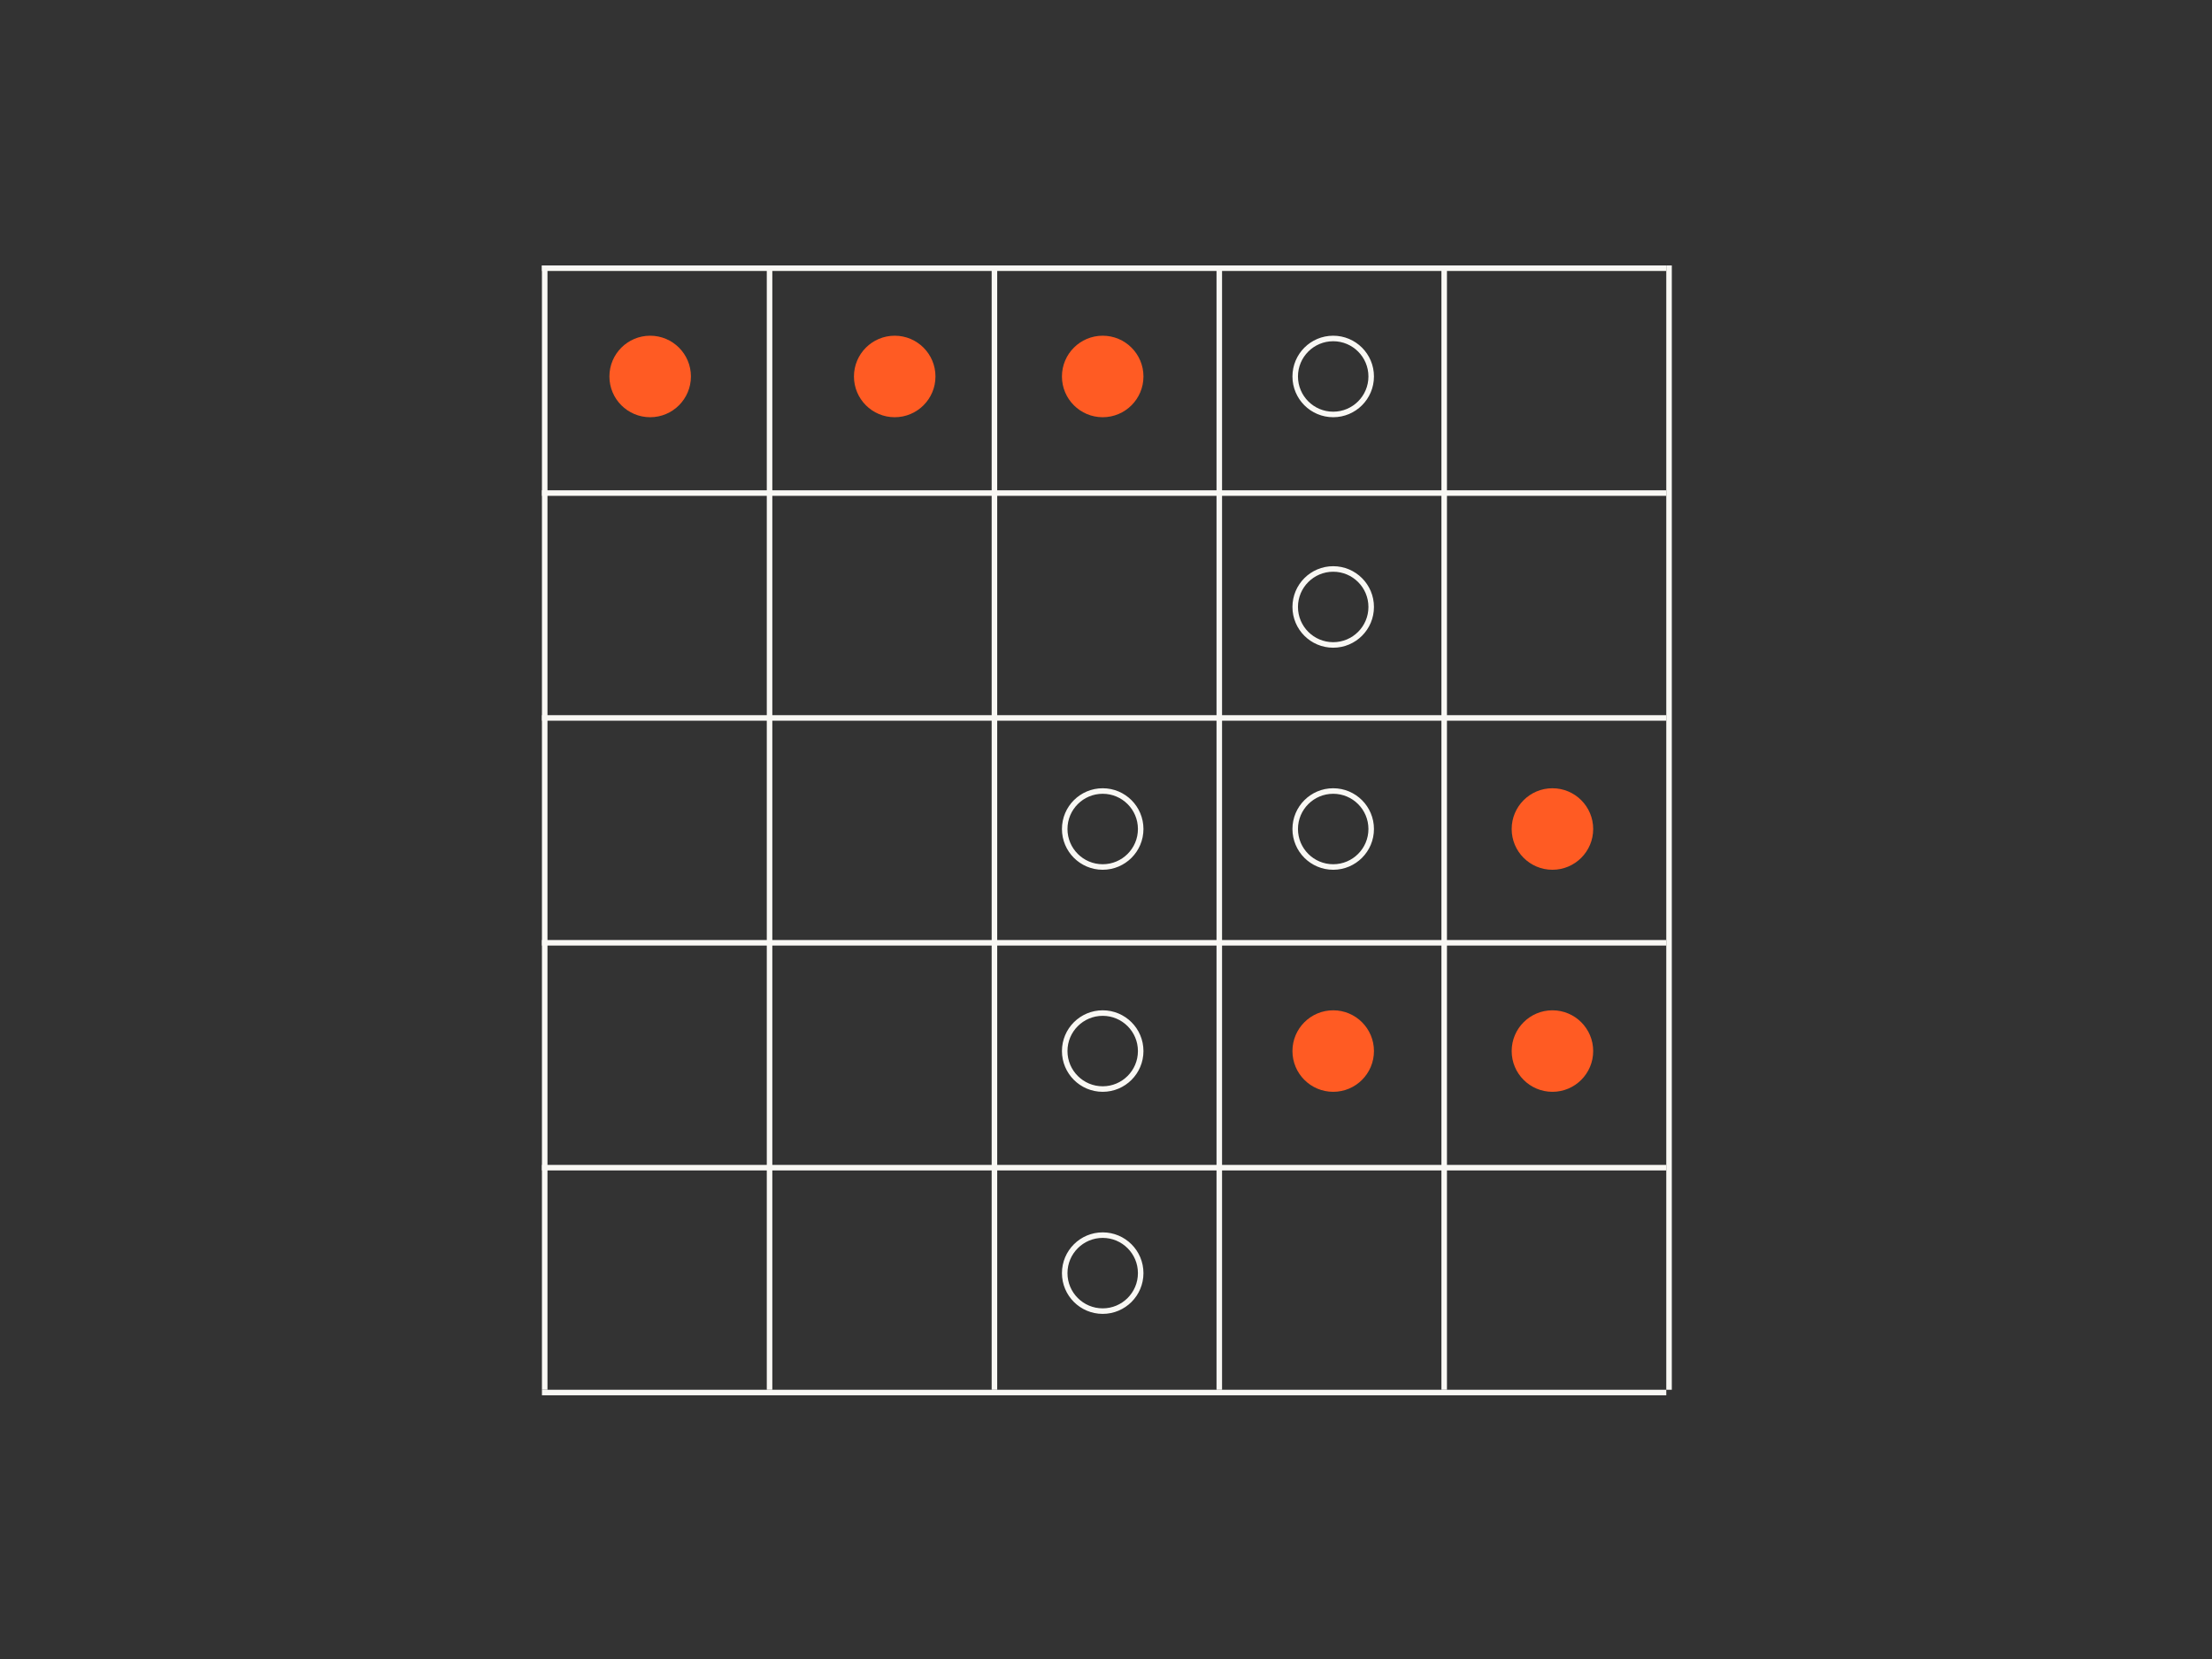 <svg width="400" height="300" viewBox="0 0 400 300" fill="none" xmlns="http://www.w3.org/2000/svg">
<rect x="0" y="0" width="400" height="300" fill="#333333" stroke="none"/>
<line x1="98.5" y1="48" x2="98.5" y2="251.314" stroke="#F9F8F4"/>
<line x1="139.16" y1="48" x2="139.16" y2="251.314" stroke="#F9F8F4"/>
<line x1="179.826" y1="48" x2="179.826" y2="251.314" stroke="#F9F8F4"/>
<line x1="220.486" y1="48" x2="220.486" y2="251.314" stroke="#F9F8F4"/>
<line x1="261.156" y1="48" x2="261.156" y2="251.314" stroke="#F9F8F4"/>
<line x1="301.817" y1="48" x2="301.817" y2="251.314" stroke="#F9F8F4"/>
<line x1="301.316" y1="48.5" x2="98.002" y2="48.5" stroke="#F9F8F4"/>
<line x1="301.317" y1="89.163" x2="98.002" y2="89.163" stroke="#F9F8F4"/>
<line x1="301.317" y1="129.826" x2="98.002" y2="129.826" stroke="#F9F8F4"/>
<line x1="301.317" y1="170.488" x2="98.002" y2="170.488" stroke="#F9F8F4"/>
<line x1="301.317" y1="211.151" x2="98.002" y2="211.151" stroke="#F9F8F4"/>
<line x1="301.317" y1="251.814" x2="98.002" y2="251.814" stroke="#F9F8F4"/>
<circle cx="117.571" cy="68.077" r="7.37" fill="#FF5B23"/>
<circle cx="161.792" cy="68.077" r="7.37" fill="#FF5B23"/>
<circle cx="199.403" cy="68.077" r="7.37" fill="#FF5B23"/>
<circle cx="241.085" cy="190.065" r="7.37" fill="#FF5B23"/>
<circle cx="280.729" cy="190.065" r="7.37" fill="#FF5B23"/>
<circle cx="280.729" cy="149.911" r="7.37" fill="#FF5B23"/>
<circle cx="241.085" cy="68.077" r="6.87" stroke="#F9F8F4"/>
<circle cx="241.085" cy="109.757" r="6.87" stroke="#F9F8F4"/>
<circle cx="241.085" cy="149.911" r="6.87" stroke="#F9F8F4"/>
<circle cx="199.403" cy="149.911" r="6.87" stroke="#F9F8F4"/>
<circle cx="199.403" cy="190.065" r="6.87" stroke="#F9F8F4"/>
<circle cx="199.403" cy="230.221" r="6.87" stroke="#F9F8F4"/>
</svg>

